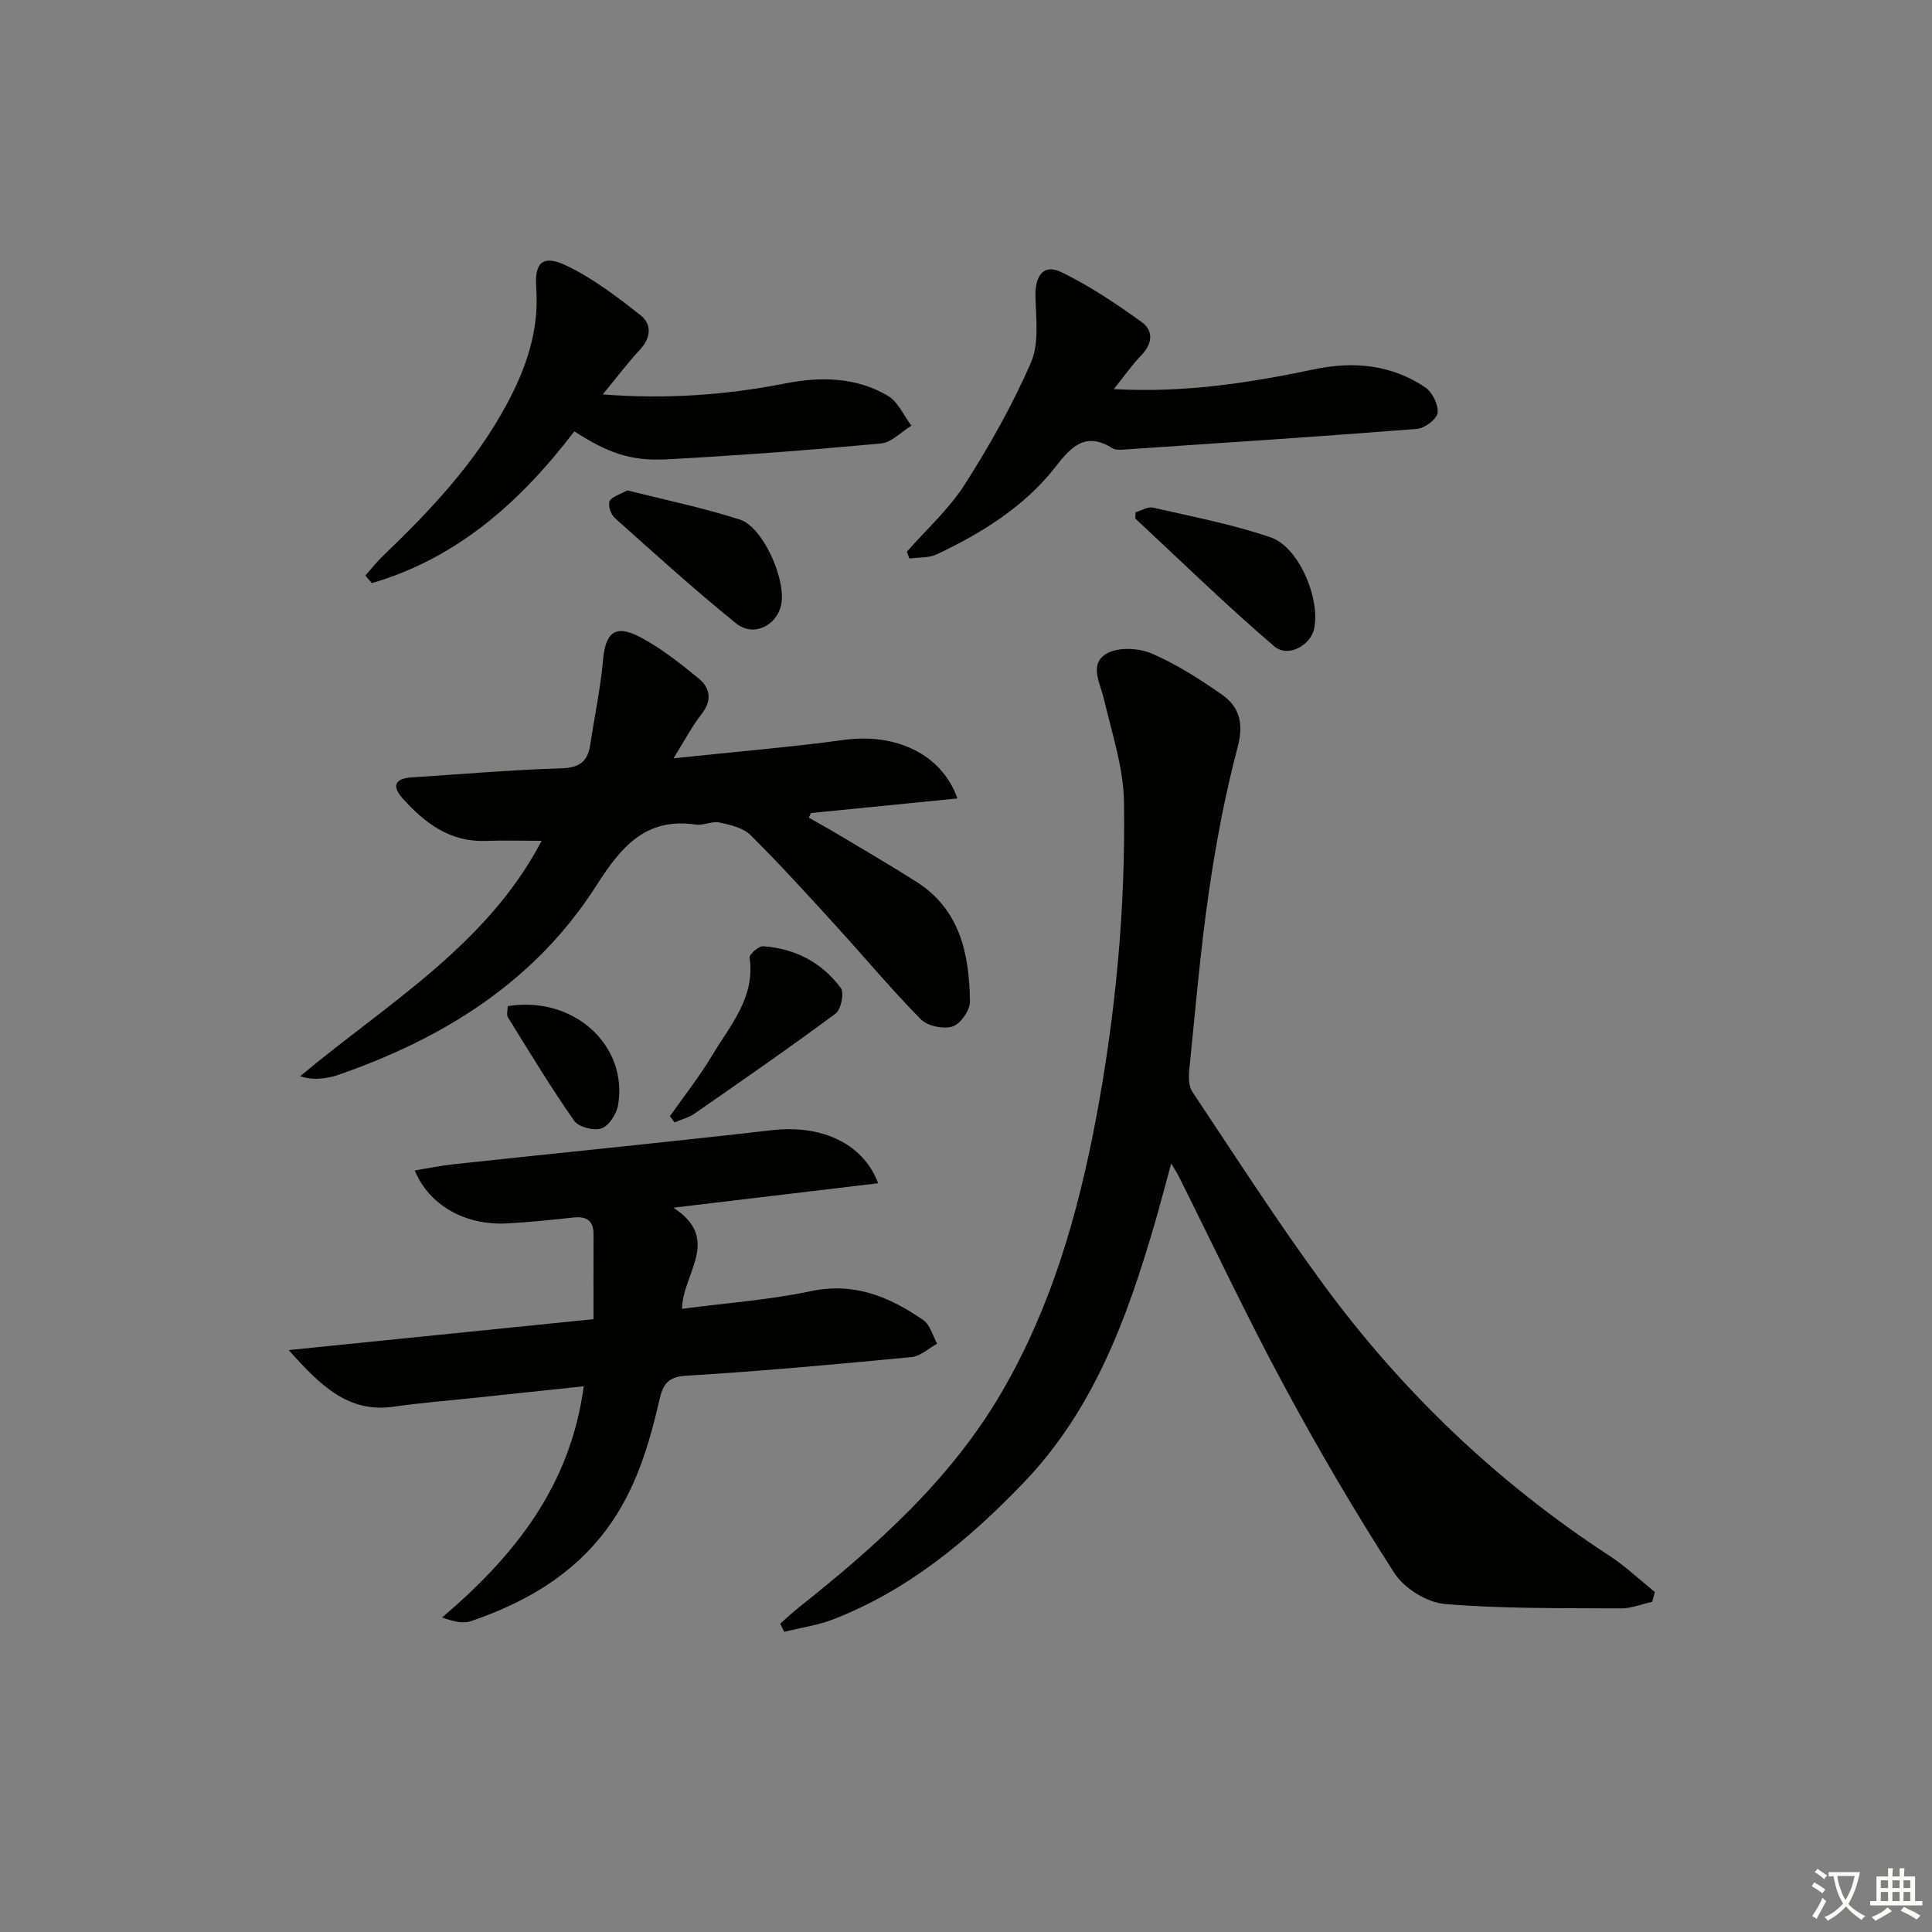 <svg enable-background="new 0 0 400 400" viewBox="0 0 400 400" xmlns="http://www.w3.org/2000/svg"><rect x="0" y="0" width="400" height="400" fill="#808080" stroke="none"/><path d="m377.9 391.2c-.2.3-.4.5-.6.8-.7-.6-1.4-1-2.2-1.5.2-.3.4-.5.5-.8.6.4 1.4.8 2.3 1.5zm-1.8 6.1c-.2-.2-.5-.4-.9-.6.4-.6.8-1.2 1.2-1.9s.7-1.3.9-1.9c.3.3.5.5.8.7-.7 1.3-1.4 2.6-2 3.7zm2.2-9c-.3.3-.5.5-.6.8-.6-.6-1.3-1.1-2-1.5.3-.3.5-.5.6-.7.6.5 1.3.9 2 1.4zm.3.2v-.9h2 4.5c-.3 1.3-.6 2.5-1 3.6s-.9 2.1-1.4 3c.4.5 1 1 1.6 1.4s1.2.8 1.9 1.1c-.3.2-.5.4-.8.8-.4-.3-1-.7-1.6-1.2s-1.2-1.1-1.6-1.6c-.5.6-1.1 1.1-1.7 1.6s-1.4.9-2.1 1.4c-.1-.3-.3-.5-.7-.8.6-.2 1.2-.5 1.9-1s1.4-1.1 2-1.8c-.5-.8-.9-1.6-1.2-2.5s-.6-2-.8-3.2c-.4.1-.7.1-1 .1zm2.5 2.7c.3 1 .7 1.7 1 2.2.3-.5.6-1.1 1-2s.6-1.9.9-3h-3.2-.4c.1.9.3 1.8.7 2.8z" fill="#fbfcfa"/><path d="m396.5 388.5v1.5 3.6h1.5v.9c-.4 0-1 0-1.7 0h-7.9c-.5 0-.9 0-1.2 0v-.9h1.3v-3.5c0-.7 0-1.2 0-1.6h2.4c0-.8 0-1.4 0-1.7h1c0 .3-.1.8-.1 1.7h1.5c0-.8 0-1.4 0-1.7h1c0 .3-.1.9-.1 1.7zm-8.2 9.2c-.2-.3-.5-.5-.8-.8.8-.3 1.4-.6 1.9-.9s1-.7 1.4-1.1c.3.3.6.5.9.8-1.6 1-2.8 1.6-3.4 2zm2.6-6.8v-1.6h-1.5v1.6zm0 2.7v-1.9h-1.5v1.9zm2.4-2.7v-1.6h-1.5v1.6zm0 2.7v-1.9h-1.5v1.9zm.2 2 .7-.8c.4.2.9.5 1.6.8s1.3.7 1.8 1c-.3.3-.5.6-.8.8-.4-.3-1.5-1-3.3-1.8zm2-4.7v-1.6h-1.4v1.6zm0 2.7v-1.9h-1.4v1.9z" fill="#fbfcfa"/><g fill="#010100"><path d="m342.06 331.64c-2.16.48-4.33 1.38-6.49 1.36-12.14-.08-24.31.1-36.39-.9-3.72-.31-8.45-3.24-10.49-6.41-8.16-12.68-15.81-25.74-22.96-39.02-7.64-14.18-14.51-28.78-21.72-43.2-.29-.57-.64-1.1-1.52-2.59-1.32 4.82-2.36 8.82-3.52 12.79-5.68 19.43-12.59 38.24-27 53.26-11.39 11.87-23.85 22.27-39.39 28.31-3.25 1.27-6.81 1.76-10.22 2.62-.27-.57-.55-1.13-.82-1.7 1.24-1.09 2.43-2.23 3.72-3.25 16.21-12.9 31.63-26.59 42.19-44.78 10.22-17.59 15.75-36.78 19.49-56.67 4.07-21.64 6.1-43.46 5.77-65.41-.11-7.12-2.5-14.25-4.15-21.3-.79-3.36-3.16-7.28.57-9.44 2.36-1.36 6.56-1.17 9.23-.04 5.15 2.19 9.97 5.3 14.59 8.51 3.69 2.57 4.58 6 3.3 10.87-2.61 9.88-4.52 20-5.98 30.12-1.76 12.14-2.79 24.39-4.03 36.6-.16 1.53-.17 3.47.61 4.65 8.94 13.41 17.66 27 27.2 39.98 16.3 22.18 35.96 40.95 59.07 56.04 3.38 2.2 6.35 5.03 9.5 7.57-.17.7-.37 1.37-.56 2.03z"/><path d="m120.85 287.02c-7.99.84-15.69 1.65-23.39 2.47-5.28.56-10.59.97-15.85 1.74-9.41 1.37-15.09-4.16-21.84-11.71 21.76-2.21 42.18-4.27 63.11-6.4 0-6.28-.02-11.91.01-17.54.01-2.84-1.42-3.79-4.11-3.51-4.63.48-9.26.99-13.9 1.23-8.54.45-16.05-3.75-19.01-10.97 2.82-.46 5.47-1.02 8.16-1.3 21.94-2.36 43.91-4.53 65.84-7.04 10.05-1.15 18.77 2.59 21.95 10.99-13.91 1.66-27.6 3.29-42.41 5.06 10.09 6.52 1.89 13.62 1.8 20.93 9.04-1.18 17.99-1.82 26.69-3.65 9.02-1.9 16.33 1.19 23.29 6.02 1.4.97 1.91 3.21 2.83 4.86-1.76.96-3.46 2.6-5.3 2.77-15.55 1.49-31.11 2.92-46.7 3.86-3.8.23-4.77 1.89-5.46 4.87-2.21 9.59-4.99 18.92-11.02 26.99-7.17 9.6-17 15.18-28.04 18.95-1.64.56-3.64.08-5.97-.76 15.06-12.8 26.58-27.28 29.32-47.86z"/><path d="m139.45 157c12.62-1.34 24.03-2.28 35.37-3.82 10.59-1.43 20.14 2.89 23.41 12.13-10.25 1.02-20.29 2.02-30.33 3.02-.15.32-.29.64-.44.96 2.17 1.24 4.36 2.44 6.5 3.73 5.28 3.16 10.59 6.25 15.78 9.55 9.09 5.78 10.94 15.03 11.08 24.76.03 1.8-1.95 4.67-3.59 5.19-1.91.61-5.22-.09-6.61-1.51-6.18-6.28-11.83-13.07-17.78-19.58-5.72-6.27-11.43-12.56-17.45-18.53-1.53-1.52-4.18-2.13-6.43-2.61-1.53-.33-3.32.66-4.91.43-10.44-1.52-15.51 4.69-20.56 12.6-12.71 19.93-31.74 31.74-53.69 39.3-1.09.38-2.26.58-3.41.68-1.3.12-2.62.03-4.26-.47 17.93-15 38.65-27.05 50.01-48.75-4.17 0-7.91-.11-11.64.02-7.37.25-12.55-3.7-17.12-8.78-2.31-2.58-1.66-4.14 1.87-4.37 10.29-.66 20.56-1.56 30.86-1.87 3.71-.11 5.54-1.27 6.08-4.81.89-5.87 2.13-11.71 2.66-17.61.51-5.68 2.49-7.46 7.61-4.79 4.36 2.28 8.31 5.43 12.15 8.56 2.42 1.97 2.89 4.53.65 7.4-2.01 2.56-3.53 5.51-5.81 9.17z"/><path d="m118.91 89.31c-11.2 14.66-24.28 26.27-41.92 31.42-.45-.52-.9-1.05-1.35-1.57 1.23-1.39 2.38-2.86 3.72-4.14 9.76-9.35 18.98-19.13 25.47-31.16 4.09-7.58 6.83-15.41 6.19-24.27-.39-5.3 1.4-6.9 6.19-4.62 5.56 2.64 10.62 6.51 15.49 10.37 2.26 1.79 2.09 4.6-.19 7.04-2.57 2.75-4.83 5.79-7.71 9.28 13.26 1.03 25.55.12 37.76-2.27 7.38-1.45 14.68-1.33 21.27 2.56 2.11 1.24 3.27 4.07 4.87 6.18-2.1 1.28-4.12 3.49-6.32 3.69-14.72 1.36-29.47 2.48-44.23 3.28-7.64.41-12.29-1.33-19.24-5.79z"/><path d="m230.6 80.56c14.83.82 28.22-1.33 41.53-4.11 8.15-1.7 15.95-.96 22.93 3.74 1.47.99 2.77 3.59 2.58 5.28-.15 1.3-2.68 3.21-4.27 3.33-20.19 1.59-40.41 2.91-60.62 4.27-.82.06-1.83.13-2.45-.27-5.45-3.44-8.43-.44-11.67 3.73-6.46 8.33-15.26 13.77-24.65 18.23-1.66.79-3.79.61-5.7.88-.18-.47-.35-.94-.53-1.41 4.04-4.6 8.71-8.8 11.97-13.9 5.15-8.06 9.91-16.49 13.72-25.25 1.73-3.98 1.05-9.13.94-13.74-.1-4.31 1.72-6.76 5.33-5.01 5.88 2.85 11.39 6.55 16.71 10.39 2.49 1.79 2.15 4.53-.19 6.91-1.83 1.88-3.34 4.08-5.63 6.93z"/><path d="m235.09 106.07c1.2-.35 2.54-1.22 3.63-.97 8.18 1.88 16.49 3.45 24.4 6.17 5.87 2.03 10.31 12.85 8.94 18.97-.76 3.41-5.42 5.99-8.26 3.56-9.87-8.45-19.19-17.54-28.7-26.4-.08-.07-.01-.31-.01-1.33z"/><path d="m129.87 101.52c7.66 1.94 15.61 3.58 23.29 6.04 4.89 1.57 9.72 12.65 8.55 17.77-.97 4.25-5.75 6.6-9.26 3.77-8.64-6.97-16.87-14.45-25.15-21.84-.82-.73-1.45-2.57-1.1-3.47.37-.93 2.05-1.34 3.67-2.27z"/><path d="m138.7 231.1c2.92-4.16 6.1-8.17 8.7-12.52 3.74-6.27 9-12.03 7.8-20.31-.1-.68 1.87-2.42 2.79-2.36 6.59.46 12.17 3.34 16.09 8.65.75 1.01.05 4.45-1.08 5.29-9.57 7.1-19.37 13.88-29.16 20.68-1.23.85-2.78 1.25-4.18 1.85-.33-.43-.65-.85-.96-1.28z"/><path d="m105.12 208.31c13.53-2.21 24.94 7.99 22.85 20.49-.31 1.83-1.88 4.28-3.44 4.83s-4.74-.28-5.66-1.59c-4.85-6.94-9.24-14.2-13.7-21.4-.36-.57-.05-1.55-.05-2.33z"/></g></svg>